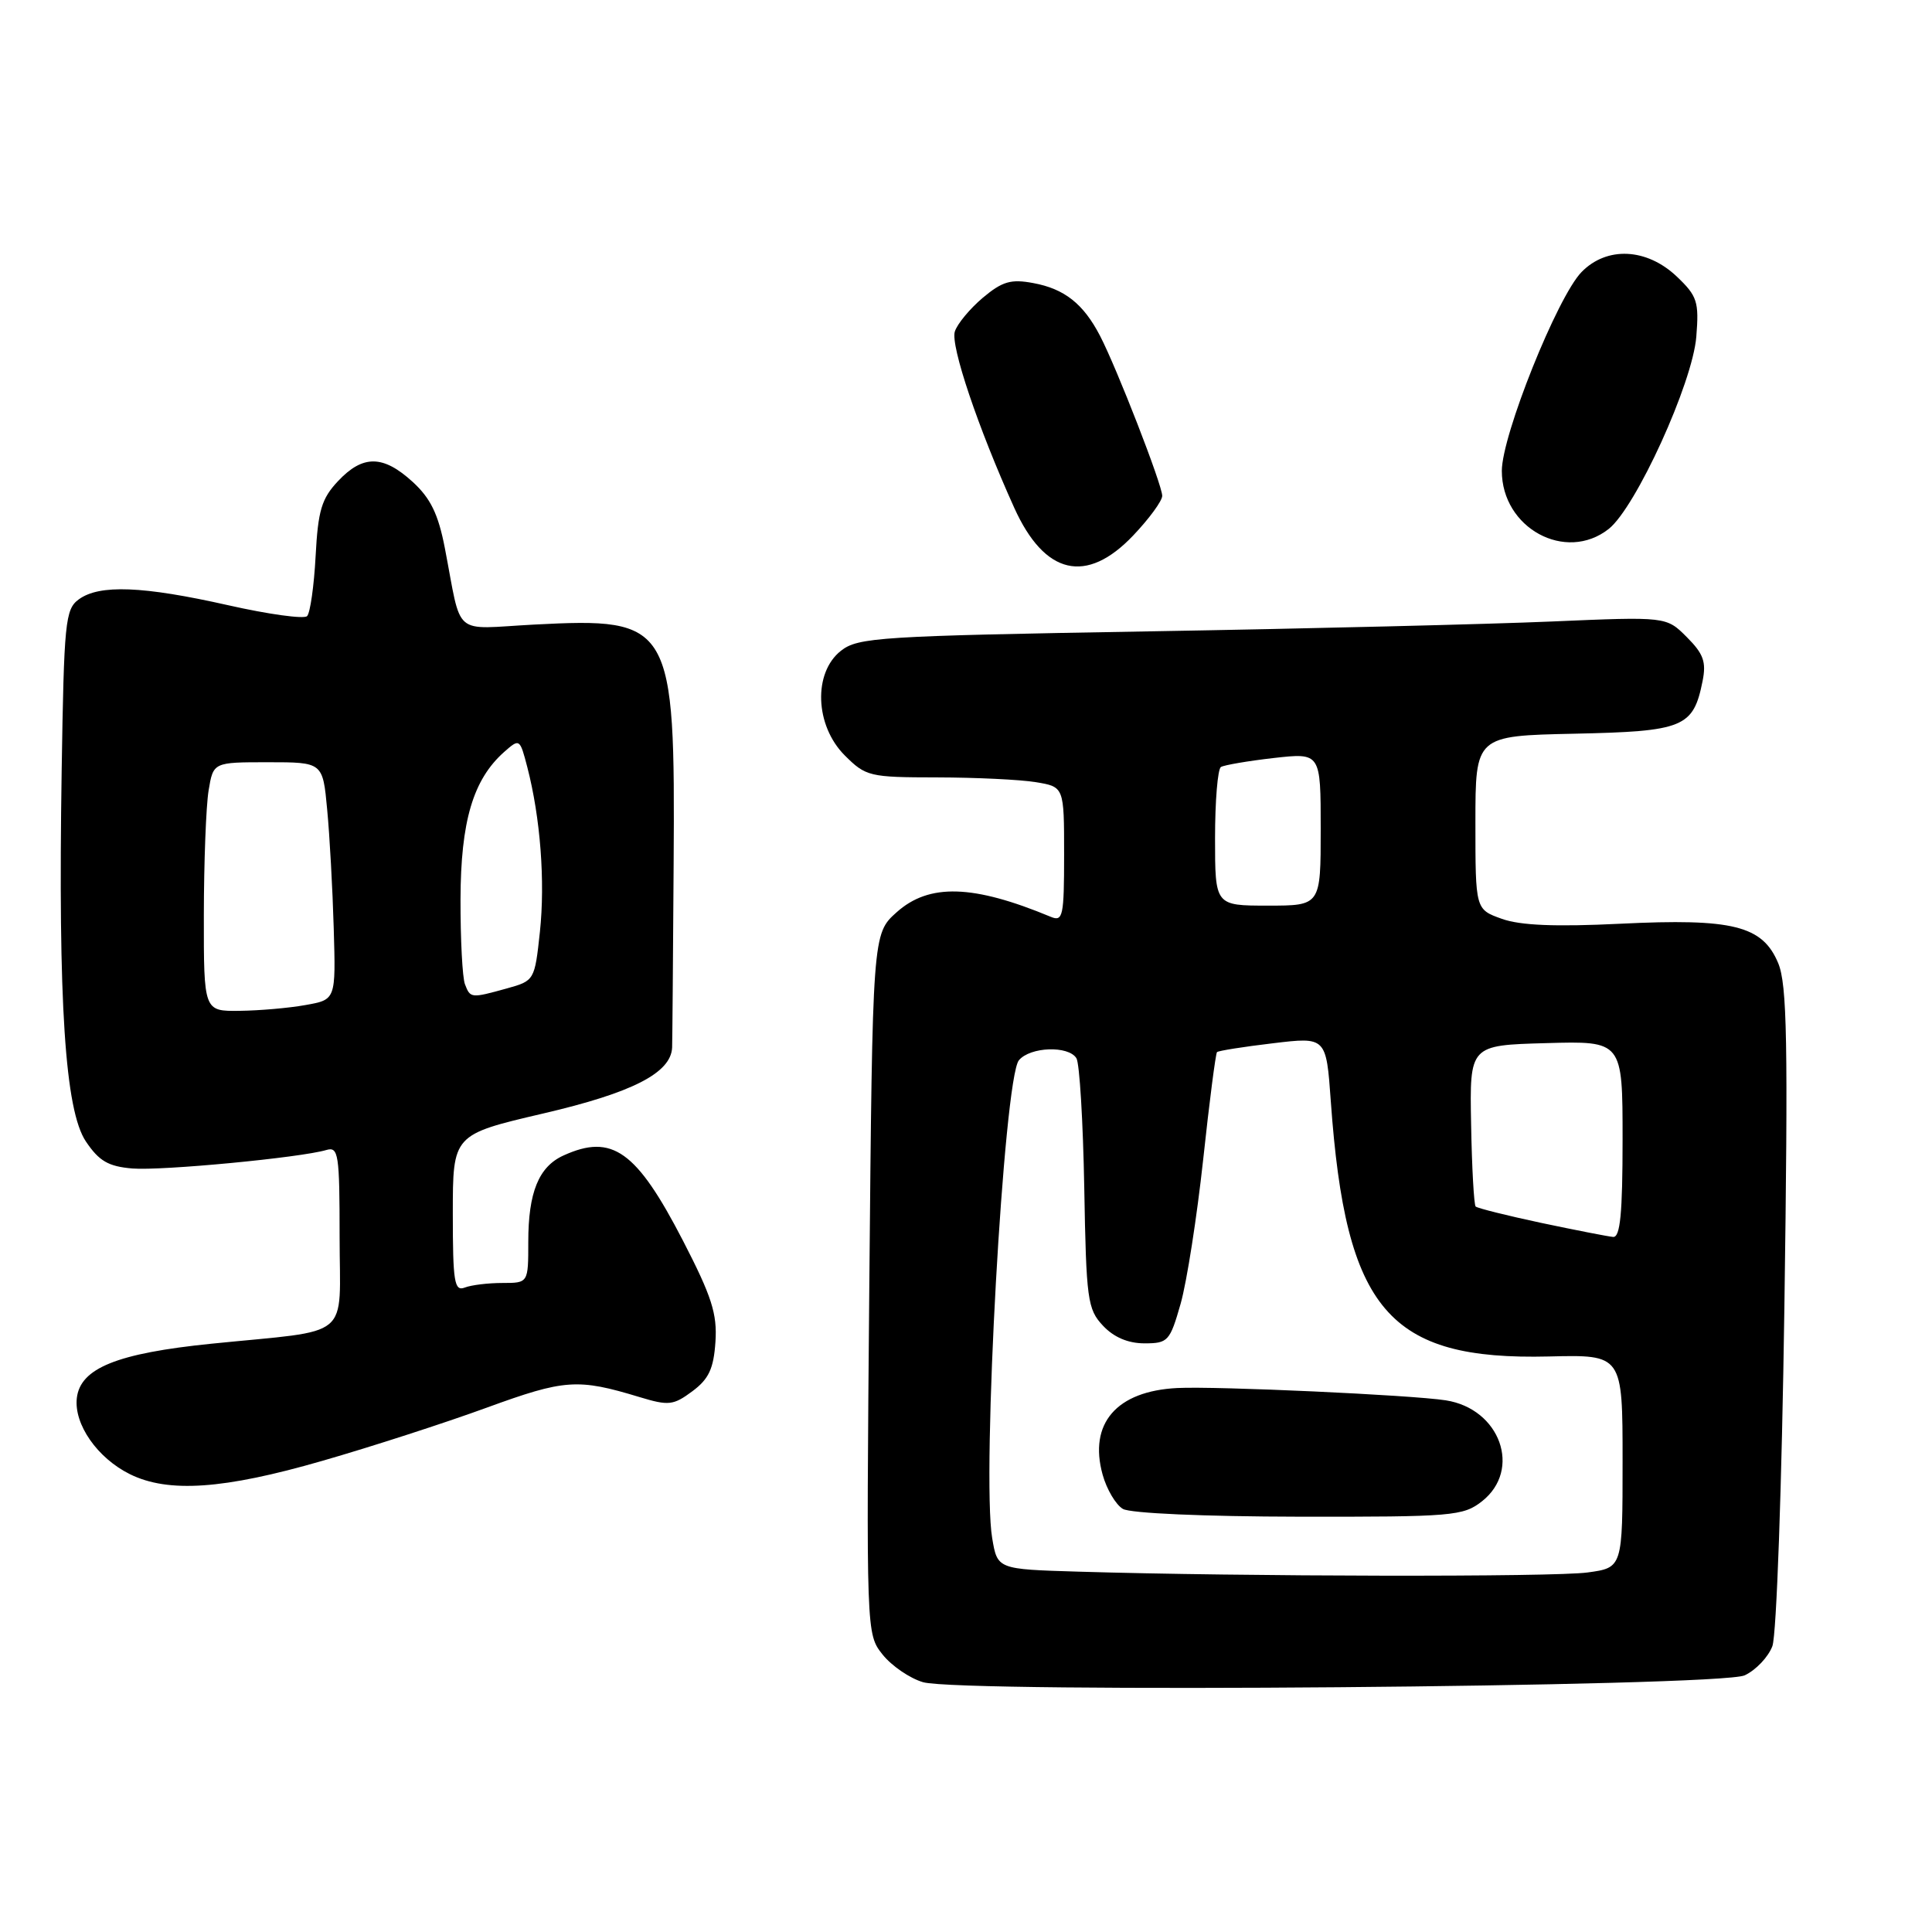 <?xml version="1.0" encoding="UTF-8" standalone="no"?>
<!DOCTYPE svg PUBLIC "-//W3C//DTD SVG 1.1//EN" "http://www.w3.org/Graphics/SVG/1.1/DTD/svg11.dtd" >
<svg xmlns="http://www.w3.org/2000/svg" xmlns:xlink="http://www.w3.org/1999/xlink" version="1.1" viewBox="0 0 256 256">
 <g >
 <path fill="currentColor"
d=" M 231.18 221.99 C 232.66 221.30 234.31 219.56 234.85 218.12 C 235.40 216.65 236.10 196.95 236.44 173.26 C 236.94 138.00 236.80 130.47 235.62 127.62 C 233.54 122.65 229.62 121.67 214.69 122.40 C 206.11 122.82 201.46 122.63 199.00 121.75 C 195.50 120.50 195.50 120.50 195.50 109.00 C 195.50 97.50 195.50 97.50 208.62 97.22 C 223.10 96.91 224.37 96.39 225.60 90.25 C 226.11 87.71 225.72 86.63 223.51 84.42 C 220.80 81.70 220.80 81.70 205.65 82.35 C 197.32 82.71 173.26 83.30 152.18 83.66 C 116.52 84.27 113.70 84.45 111.43 86.23 C 107.73 89.14 107.98 96.13 111.92 100.08 C 114.73 102.89 115.20 103.00 124.17 103.01 C 129.30 103.02 135.19 103.30 137.25 103.64 C 141.00 104.26 141.00 104.26 141.00 113.24 C 141.00 121.40 140.84 122.15 139.25 121.49 C 128.94 117.20 123.12 117.03 118.82 120.87 C 115.61 123.74 115.61 123.74 115.19 170.12 C 114.78 216.50 114.78 216.50 116.95 219.24 C 118.15 220.74 120.56 222.39 122.31 222.90 C 127.37 224.36 227.88 223.52 231.18 221.99 Z  M 42.67 193.58 C 49.18 191.71 59.00 188.53 64.50 186.52 C 74.84 182.75 76.54 182.63 84.74 185.12 C 88.60 186.29 89.22 186.22 91.74 184.35 C 93.92 182.73 94.56 181.36 94.80 177.80 C 95.05 174.08 94.30 171.77 90.50 164.40 C 84.34 152.48 81.11 150.17 74.66 153.11 C 71.38 154.60 70.00 158.00 70.00 164.55 C 70.00 170.00 70.00 170.00 66.58 170.00 C 64.70 170.00 62.45 170.27 61.58 170.61 C 60.20 171.14 60.00 169.88 60.00 160.78 C 60.00 150.34 60.00 150.34 71.99 147.54 C 83.81 144.79 88.91 142.17 89.06 138.80 C 89.09 138.08 89.18 127.15 89.26 114.50 C 89.47 82.55 89.04 81.81 70.77 82.76 C 59.78 83.34 61.26 84.61 58.94 72.60 C 58.07 68.11 57.05 66.02 54.68 63.85 C 50.76 60.27 48.08 60.25 44.79 63.75 C 42.61 66.07 42.14 67.63 41.82 73.70 C 41.61 77.65 41.10 81.23 40.69 81.64 C 40.28 82.05 35.56 81.40 30.21 80.19 C 18.93 77.65 13.17 77.42 10.44 79.42 C 8.64 80.73 8.48 82.42 8.17 102.17 C 7.69 132.92 8.62 147.14 11.38 151.25 C 13.13 153.85 14.35 154.56 17.53 154.83 C 21.43 155.15 39.81 153.40 43.25 152.38 C 44.85 151.91 45.00 152.91 45.00 163.89 C 45.00 177.74 46.93 176.13 28.00 178.05 C 15.50 179.32 10.64 181.29 10.18 185.25 C 9.78 188.73 12.91 193.21 17.22 195.34 C 22.31 197.85 29.65 197.34 42.67 193.58 Z  M 150.15 70.96 C 152.27 68.73 154.00 66.37 154.00 65.70 C 154.00 64.26 147.99 48.79 145.76 44.50 C 143.56 40.26 141.05 38.27 136.92 37.51 C 133.95 36.95 132.81 37.29 130.22 39.46 C 128.51 40.91 126.84 42.92 126.52 43.93 C 125.93 45.79 129.59 56.66 134.39 67.28 C 138.42 76.20 143.95 77.48 150.15 70.96 Z  M 213.16 70.09 C 216.75 67.26 224.28 50.76 224.77 44.61 C 225.14 39.98 224.90 39.23 222.19 36.65 C 218.20 32.86 212.91 32.61 209.56 36.05 C 206.35 39.35 199.00 57.69 199.00 62.39 C 199.00 69.98 207.46 74.58 213.16 70.09 Z  M 142.83 208.25 C 132.16 207.93 132.16 207.93 131.47 203.81 C 130.06 195.49 133.01 142.90 135.01 140.49 C 136.50 138.70 141.58 138.52 142.63 140.22 C 143.05 140.89 143.51 148.61 143.67 157.37 C 143.93 172.22 144.10 173.48 146.15 175.66 C 147.59 177.20 149.48 178.00 151.65 178.00 C 154.77 178.00 155.02 177.72 156.44 172.75 C 157.26 169.86 158.60 161.25 159.43 153.62 C 160.25 145.98 161.08 139.59 161.26 139.41 C 161.44 139.23 164.77 138.70 168.66 138.24 C 175.73 137.39 175.73 137.39 176.34 145.95 C 178.32 173.64 183.98 180.26 205.25 179.74 C 215.00 179.50 215.00 179.50 215.00 193.61 C 215.00 207.73 215.00 207.73 210.36 208.36 C 205.88 208.98 164.69 208.91 142.83 208.25 Z  M 196.37 198.93 C 201.68 194.75 198.79 186.67 191.57 185.55 C 187.02 184.84 161.20 183.66 156.00 183.92 C 147.94 184.32 144.23 188.62 146.10 195.39 C 146.64 197.34 147.85 199.39 148.79 199.94 C 149.78 200.52 159.61 200.95 172.12 200.97 C 192.49 201.00 193.88 200.88 196.37 198.93 Z  M 204.22 162.04 C 199.67 161.07 195.76 160.09 195.53 159.87 C 195.31 159.64 195.03 154.74 194.93 148.98 C 194.73 138.50 194.73 138.50 204.86 138.22 C 215.00 137.93 215.00 137.93 215.00 150.97 C 215.00 160.78 214.69 163.97 213.75 163.90 C 213.06 163.84 208.77 163.00 204.22 162.04 Z  M 161.00 111.06 C 161.00 106.14 161.35 101.90 161.78 101.63 C 162.22 101.37 165.37 100.83 168.78 100.44 C 175.00 99.74 175.00 99.74 175.00 109.87 C 175.00 120.00 175.00 120.00 168.00 120.00 C 161.00 120.00 161.00 120.00 161.00 111.06 Z  M 27.01 121.25 C 27.02 114.24 27.30 106.81 27.64 104.75 C 28.26 101.00 28.26 101.00 35.51 101.00 C 42.77 101.00 42.77 101.00 43.35 107.25 C 43.68 110.69 44.07 117.77 44.22 122.98 C 44.50 132.46 44.50 132.46 40.50 133.17 C 38.30 133.57 34.36 133.91 31.75 133.94 C 27.00 134.00 27.00 134.00 27.01 121.25 Z  M 61.61 130.42 C 61.27 129.55 61.01 124.49 61.02 119.17 C 61.05 108.83 62.68 103.31 66.79 99.65 C 68.85 97.83 68.88 97.85 69.87 101.65 C 71.61 108.36 72.25 116.80 71.54 123.48 C 70.85 129.89 70.81 129.96 67.17 130.97 C 62.41 132.29 62.32 132.28 61.61 130.42 Z "/>
</g>
</svg>